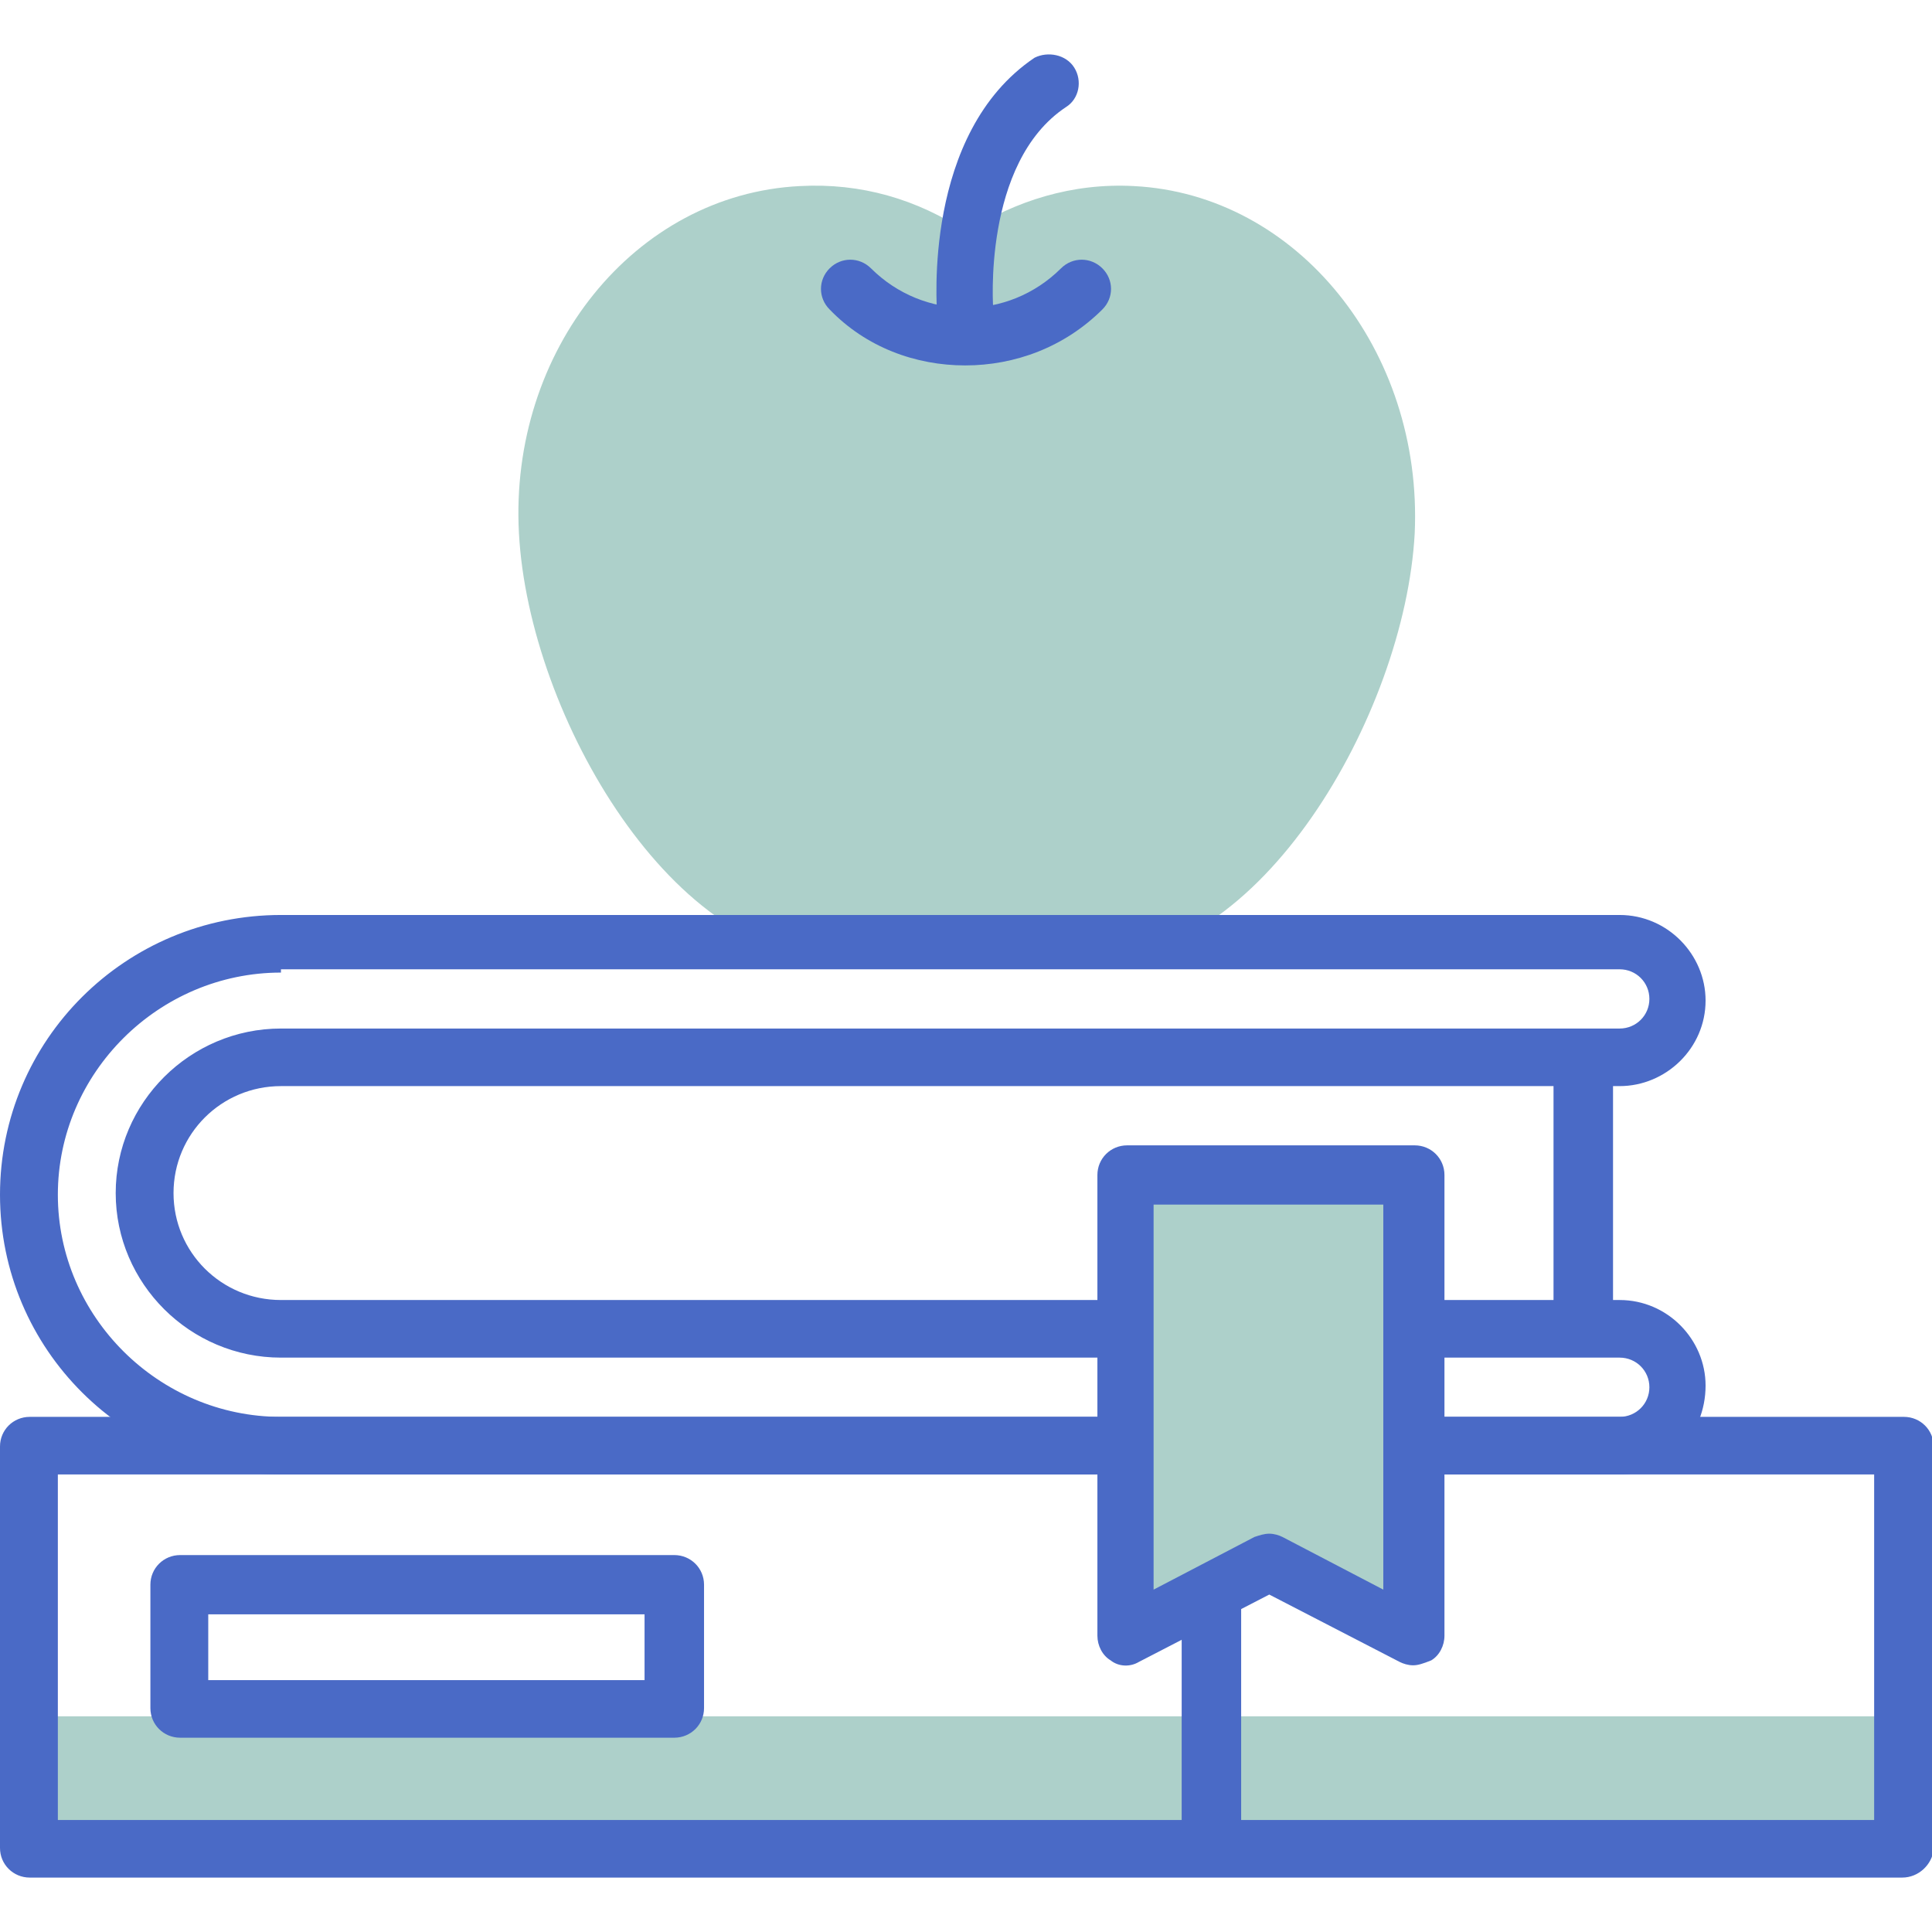 <svg width="71" height="71" viewBox="0 0 71 71" fill="none" xmlns="http://www.w3.org/2000/svg">
<g clip-path="url(#clip0_20_142)">
<path d="M41.665 6.838C39.417 6.717 37.292 7.382 35.53 8.531C33.708 7.321 31.643 6.717 29.396 6.838C23.323 7.14 18.706 12.884 19.071 19.597C19.435 26.369 24.841 35.5 30.914 35.198H40.146C46.22 35.5 51.625 26.309 51.99 19.597C52.293 12.884 47.678 7.14 41.665 6.838Z" fill="#ADD0CA"/>
<path d="M69.968 63.074H1.093V67.912H69.968V63.074Z" fill="#ADD0CA"/>
<path d="M69.907 69H1.093C0.486 69 0 68.516 0 67.912V53.157C0 52.552 0.486 52.069 1.093 52.069H69.968C70.575 52.069 71.061 52.552 71.061 53.157V67.972C71 68.516 70.514 69 69.907 69ZM2.126 66.884H68.874V54.185H2.126V66.884Z" fill="#4A6AC6"/>
<path d="M44.519 68.274C43.912 68.274 43.426 67.791 43.426 67.186V53.883C43.426 53.278 43.912 52.794 44.519 52.794C45.126 52.794 45.612 53.278 45.612 53.883V67.246C45.612 67.791 45.126 68.274 44.519 68.274Z" fill="#4A6AC6"/>
<path d="M24.78 63.86H6.62C6.013 63.86 5.527 63.376 5.527 62.772V58.236C5.527 57.632 6.013 57.148 6.62 57.148H24.78C25.387 57.148 25.873 57.632 25.873 58.236V62.772C25.873 63.376 25.387 63.86 24.78 63.86ZM7.653 61.744H23.687V59.325H7.653V61.744Z" fill="#4A6AC6"/>
<path d="M59.521 54.185H10.325C4.616 54.185 0 49.589 0 43.905C0 38.221 4.616 33.625 10.325 33.625H59.521C61.282 33.625 62.679 35.077 62.679 36.77C62.679 38.523 61.222 39.914 59.521 39.914H10.325C8.139 39.914 6.377 41.668 6.377 43.845C6.377 46.022 8.139 47.775 10.325 47.775H59.521C61.282 47.775 62.679 49.227 62.679 50.92C62.679 52.734 61.282 54.185 59.521 54.185ZM10.325 35.742C5.831 35.742 2.126 39.431 2.126 43.905C2.126 48.38 5.831 52.069 10.325 52.069H59.521C60.128 52.069 60.614 51.585 60.614 50.98C60.614 50.375 60.128 49.892 59.521 49.892H10.325C6.985 49.892 4.252 47.171 4.252 43.845C4.252 40.519 6.985 37.798 10.325 37.798H59.521C60.128 37.798 60.614 37.314 60.614 36.709C60.614 36.105 60.128 35.621 59.521 35.621H10.325V35.742Z" fill="#4A6AC6"/>
<path d="M58.185 49.529C57.577 49.529 57.091 49.045 57.091 48.44V39.37C57.091 38.765 57.577 38.282 58.185 38.282C58.792 38.282 59.278 38.765 59.278 39.37V48.44C59.217 49.045 58.731 49.529 58.185 49.529Z" fill="#4A6AC6"/>
<path d="M41.3 43.24V60.171L46.645 57.39L51.929 60.171V43.24H41.3Z" fill="#ADD0CA"/>
<path d="M51.929 61.199C51.747 61.199 51.565 61.139 51.443 61.078L46.645 58.599L41.847 61.078C41.543 61.26 41.118 61.26 40.815 61.018C40.511 60.837 40.329 60.474 40.329 60.111V43.18C40.329 42.575 40.815 42.091 41.422 42.091H51.99C52.597 42.091 53.083 42.575 53.083 43.18V60.111C53.083 60.474 52.901 60.837 52.597 61.018C52.294 61.139 52.111 61.199 51.929 61.199ZM46.645 56.362C46.827 56.362 47.01 56.422 47.131 56.483L50.836 58.418V44.268H42.394V58.418L46.099 56.483C46.281 56.422 46.463 56.362 46.645 56.362Z" fill="#4A6AC6"/>
<path d="M35.47 13.429C33.648 13.429 31.826 12.764 30.489 11.373C30.064 10.95 30.064 10.284 30.489 9.861C30.914 9.438 31.582 9.438 32.008 9.861C33.951 11.796 37.049 11.796 38.992 9.861C39.417 9.438 40.086 9.438 40.511 9.861C40.936 10.284 40.936 10.95 40.511 11.373C39.114 12.764 37.292 13.429 35.47 13.429Z" fill="#4A6AC6"/>
<path d="M35.469 12.522C34.923 12.522 34.437 12.098 34.437 11.554C34.437 11.312 33.89 4.903 38.02 2.121C38.506 1.879 39.174 2 39.478 2.484C39.782 2.968 39.66 3.633 39.174 3.935C36.077 5.991 36.502 11.373 36.502 11.373C36.563 11.977 36.138 12.461 35.53 12.522C35.53 12.522 35.53 12.522 35.469 12.522Z" fill="#4A6AC6"/>
</g>
<defs>
<clipPath id="clip0_20_142">
<rect width="71" height="67" fill="white" transform="translate(0 2)"/>
</clipPath>
</defs>
</svg>
